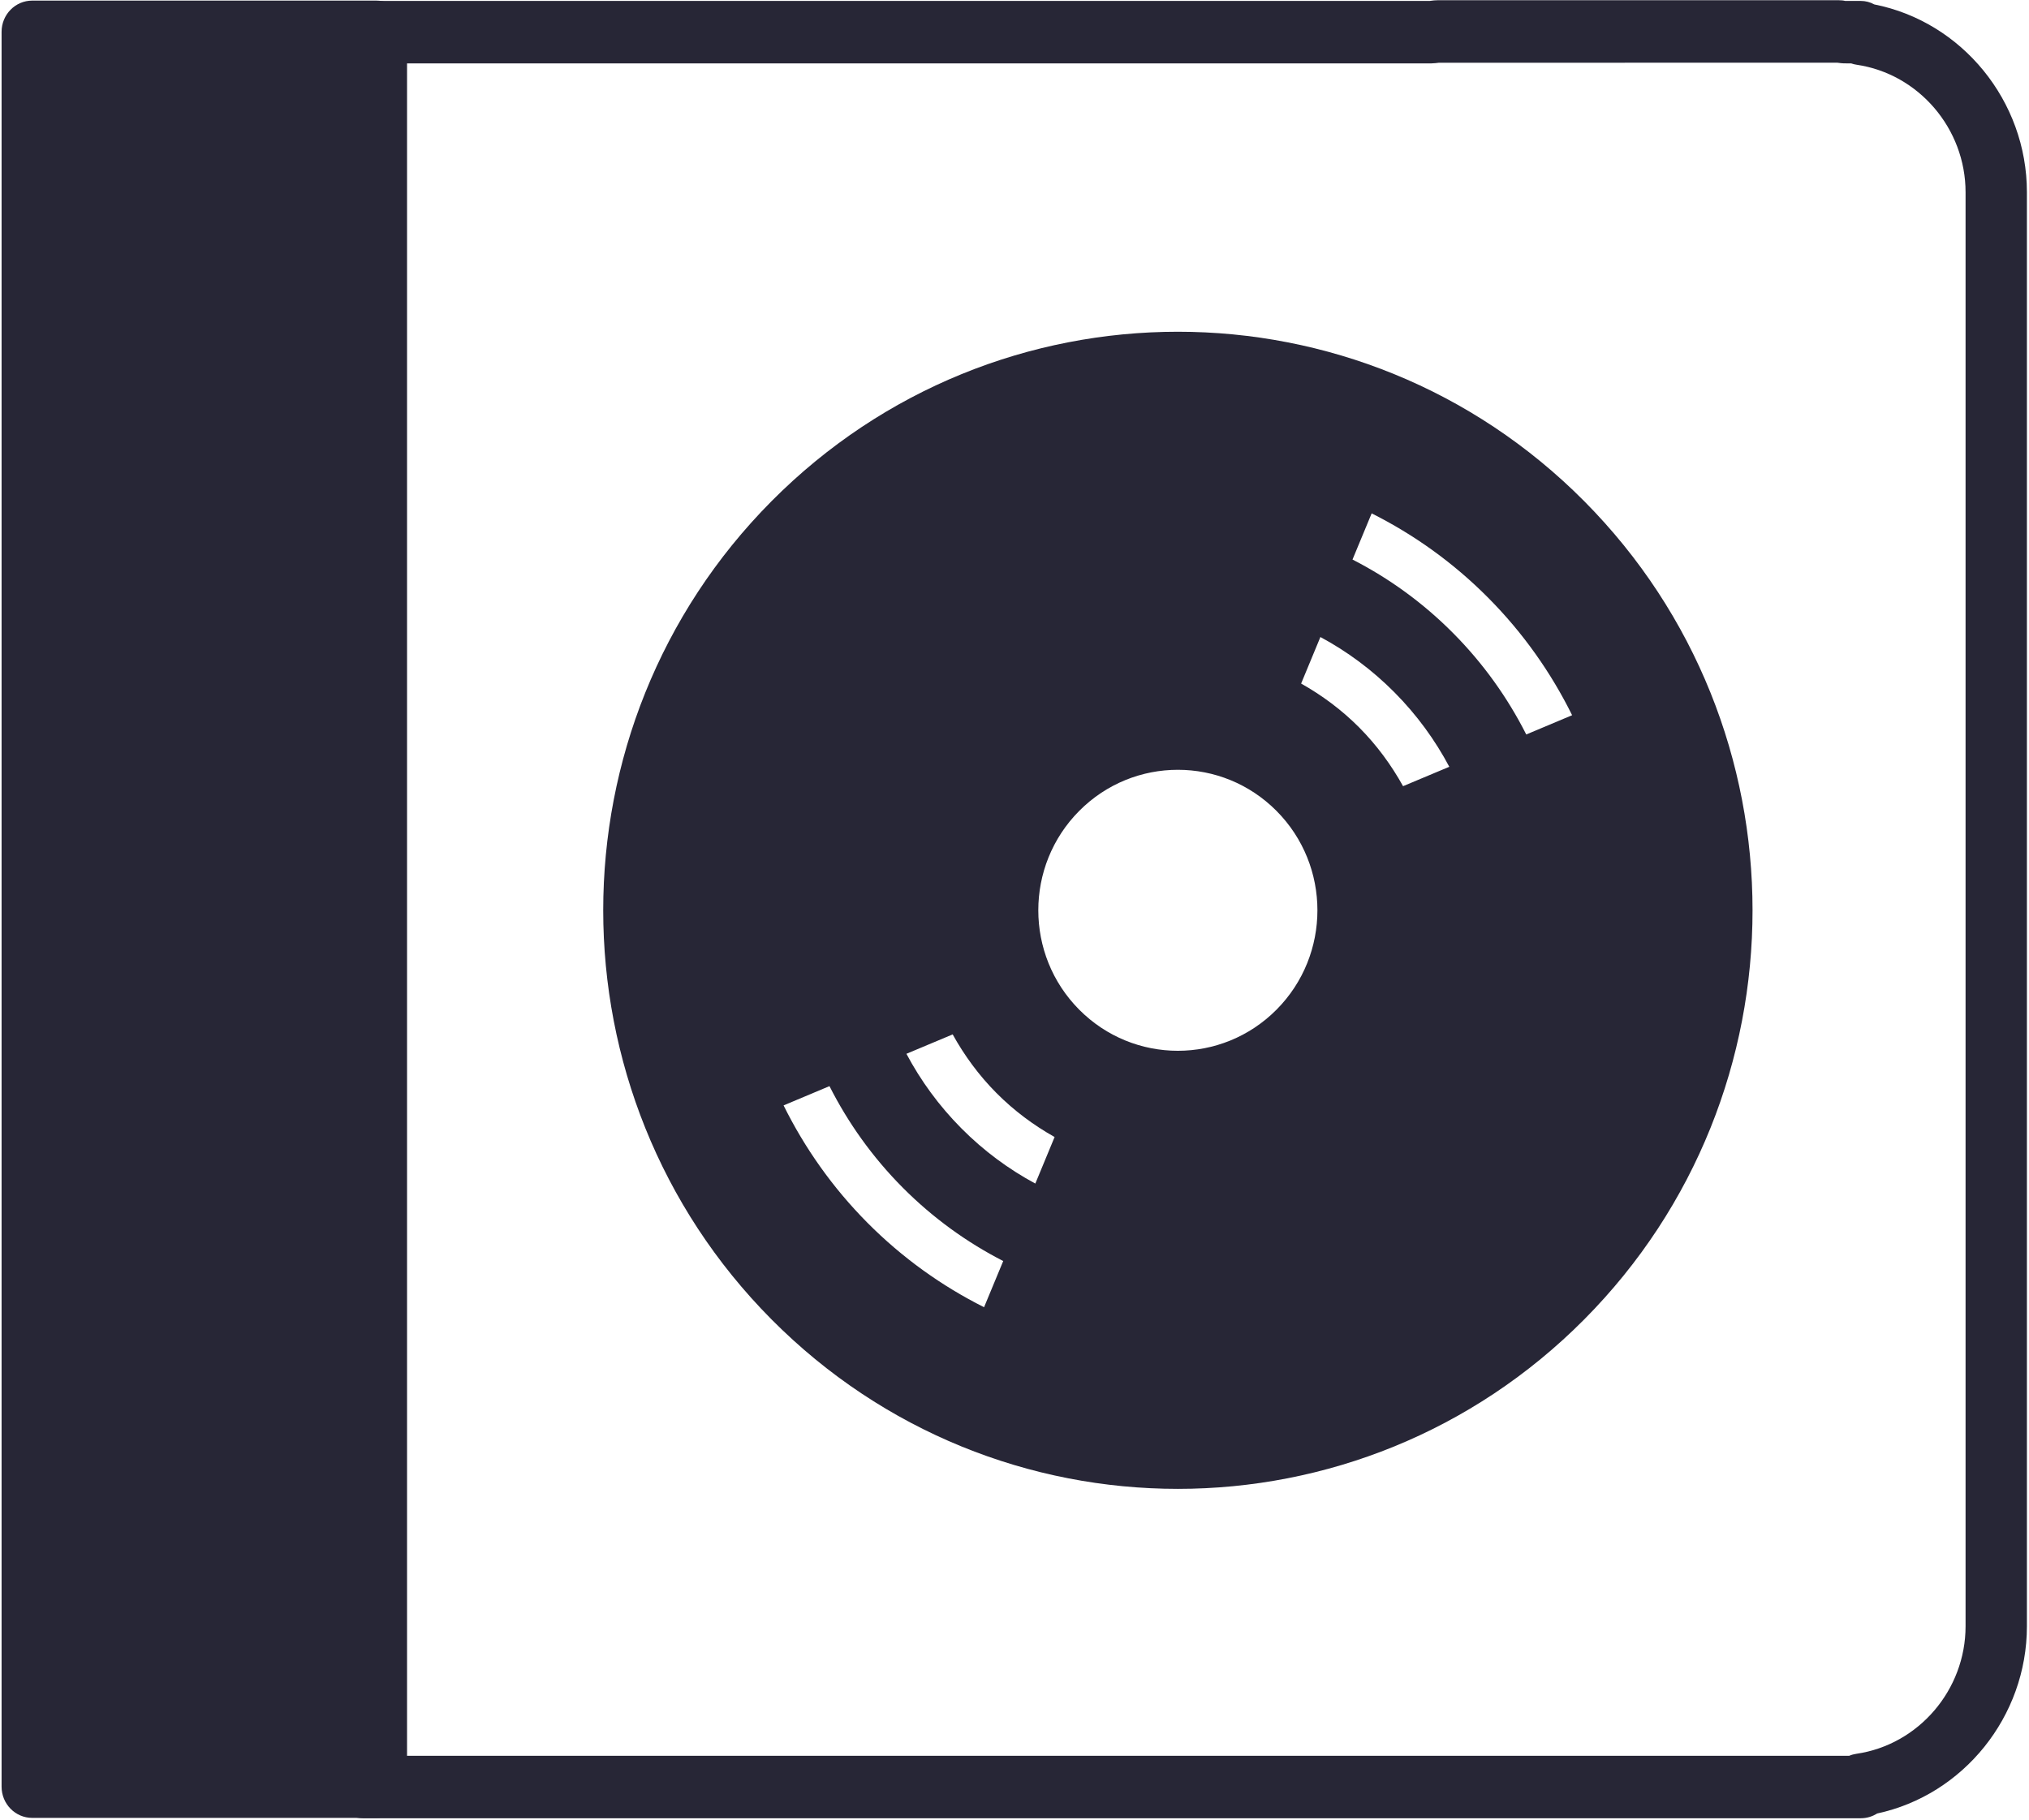 <?xml version="1.0" encoding="UTF-8" standalone="no"?>
<svg width="68px" height="61px" viewBox="0 0 68 61" version="1.1" xmlns="http://www.w3.org/2000/svg" xmlns:xlink="http://www.w3.org/1999/xlink">
    <!-- Generator: Sketch 41 (35326) - http://www.bohemiancoding.com/sketch -->
    <title>光碟</title>
    <desc>Created with Sketch.</desc>
    <defs></defs>
    <g id="设置" stroke="none" stroke-width="1" fill="none" fill-rule="evenodd">
        <g id="下载选择" transform="translate(-832, -328)" fill="#272636">
            <g id="光碟" transform="translate(866, 358.5) scale(1, -1) translate(-866, -358.5) translate(832, 328)">
                <g id="Group">
                    <path d="M61.611,60.993 L48.196,60.993 C48.103,60.993 48.013,60.983 47.925,60.97 L12.163,60.969 C11.595,60.969 11.135,60.501 11.135,59.922 L11.135,1.096 C11.135,0.518 11.595,0.049 12.163,0.049 L62.362,0.049 C62.563,0.049 62.75,0.107 62.909,0.208 C65.798,0.827 67.93,3.456 67.93,6.485 L67.93,54.557 C67.93,57.618 65.753,60.271 62.815,60.852 C62.676,60.929 62.52,60.969 62.362,60.969 L61.838,60.969 C61.794,60.983 61.705,60.993 61.611,60.993 L61.611,60.993 Z M13.191,58.875 L47.969,58.875 C48.082,58.879 48.152,58.887 48.221,58.897 L61.579,58.898 C61.665,58.886 61.73,58.878 61.798,58.876 L62.04,58.875 C62.097,58.855 62.155,58.84 62.217,58.831 C64.302,58.527 65.874,56.689 65.874,54.556 L65.874,6.485 C65.874,4.353 64.302,2.514 62.217,2.21 C62.134,2.198 62.052,2.176 61.975,2.143 L13.191,2.143 L13.191,58.875 L13.191,58.875 Z" id="Shape"></path>
                    <polygon id="Shape" points="1.081 1.108 12.614 1.108 12.614 59.934 1.081 59.934"></polygon>
                    <path d="M12.614,60.98 L1.081,60.98 C0.513,60.98 0.053,60.512 0.053,59.933 L0.053,1.108 C0.053,0.529 0.513,0.061 1.081,0.061 L12.614,0.061 C13.182,0.061 13.642,0.53 13.642,1.108 L13.642,59.933 C13.642,60.512 13.182,60.98 12.614,60.98 L12.614,60.98 Z M2.109,58.886 L11.586,58.886 L11.586,2.155 L2.109,2.155 L2.109,58.886 L2.109,58.886 Z" id="Shape"></path>
                </g>
                <path d="M53.094,16.771 C60.615,24.345 60.615,36.625 53.094,44.199 C45.572,51.773 33.378,51.773 25.857,44.199 C18.336,36.625 18.336,24.345 25.857,16.771 C33.378,9.197 45.572,9.197 53.094,16.771 L53.094,16.771 Z M36.168,27.155 C34.341,28.994 34.341,31.977 36.168,33.816 C37.994,35.655 40.956,35.655 42.782,33.816 C44.609,31.977 44.609,28.994 42.782,27.155 C40.956,25.316 37.994,25.316 36.168,27.155 L36.168,27.155 Z M30.249,21.194 C31.265,20.172 32.406,19.351 33.622,18.728 L32.98,17.18 C31.57,17.887 30.247,18.828 29.072,20.01 C27.898,21.193 26.964,22.525 26.261,23.945 L27.799,24.591 C28.418,23.367 29.233,22.217 30.249,21.194 L30.249,21.194 Z M33.394,24.361 C33.986,23.765 34.646,23.277 35.344,22.885 L34.698,21.325 C33.806,21.805 32.969,22.421 32.218,23.178 C31.467,23.934 30.855,24.777 30.378,25.675 L31.928,26.325 C32.318,25.622 32.801,24.958 33.394,24.361 L33.394,24.361 Z M45.328,42.243 L45.97,43.791 C47.38,43.083 48.703,42.143 49.877,40.96 C51.051,39.778 51.985,38.445 52.688,37.025 L51.151,36.379 C50.532,37.603 49.717,38.753 48.701,39.776 C47.685,40.8 46.544,41.62 45.328,42.243 L45.328,42.243 Z M43.606,38.086 L44.252,39.646 C45.144,39.166 45.981,38.549 46.732,37.793 C47.483,37.037 48.095,36.194 48.572,35.296 L47.022,34.646 C46.632,35.349 46.149,36.012 45.556,36.61 C44.964,37.206 44.304,37.693 43.606,38.086 L43.606,38.086 Z" id="Shape"></path>
            </g>
        </g>
    </g>
</svg>